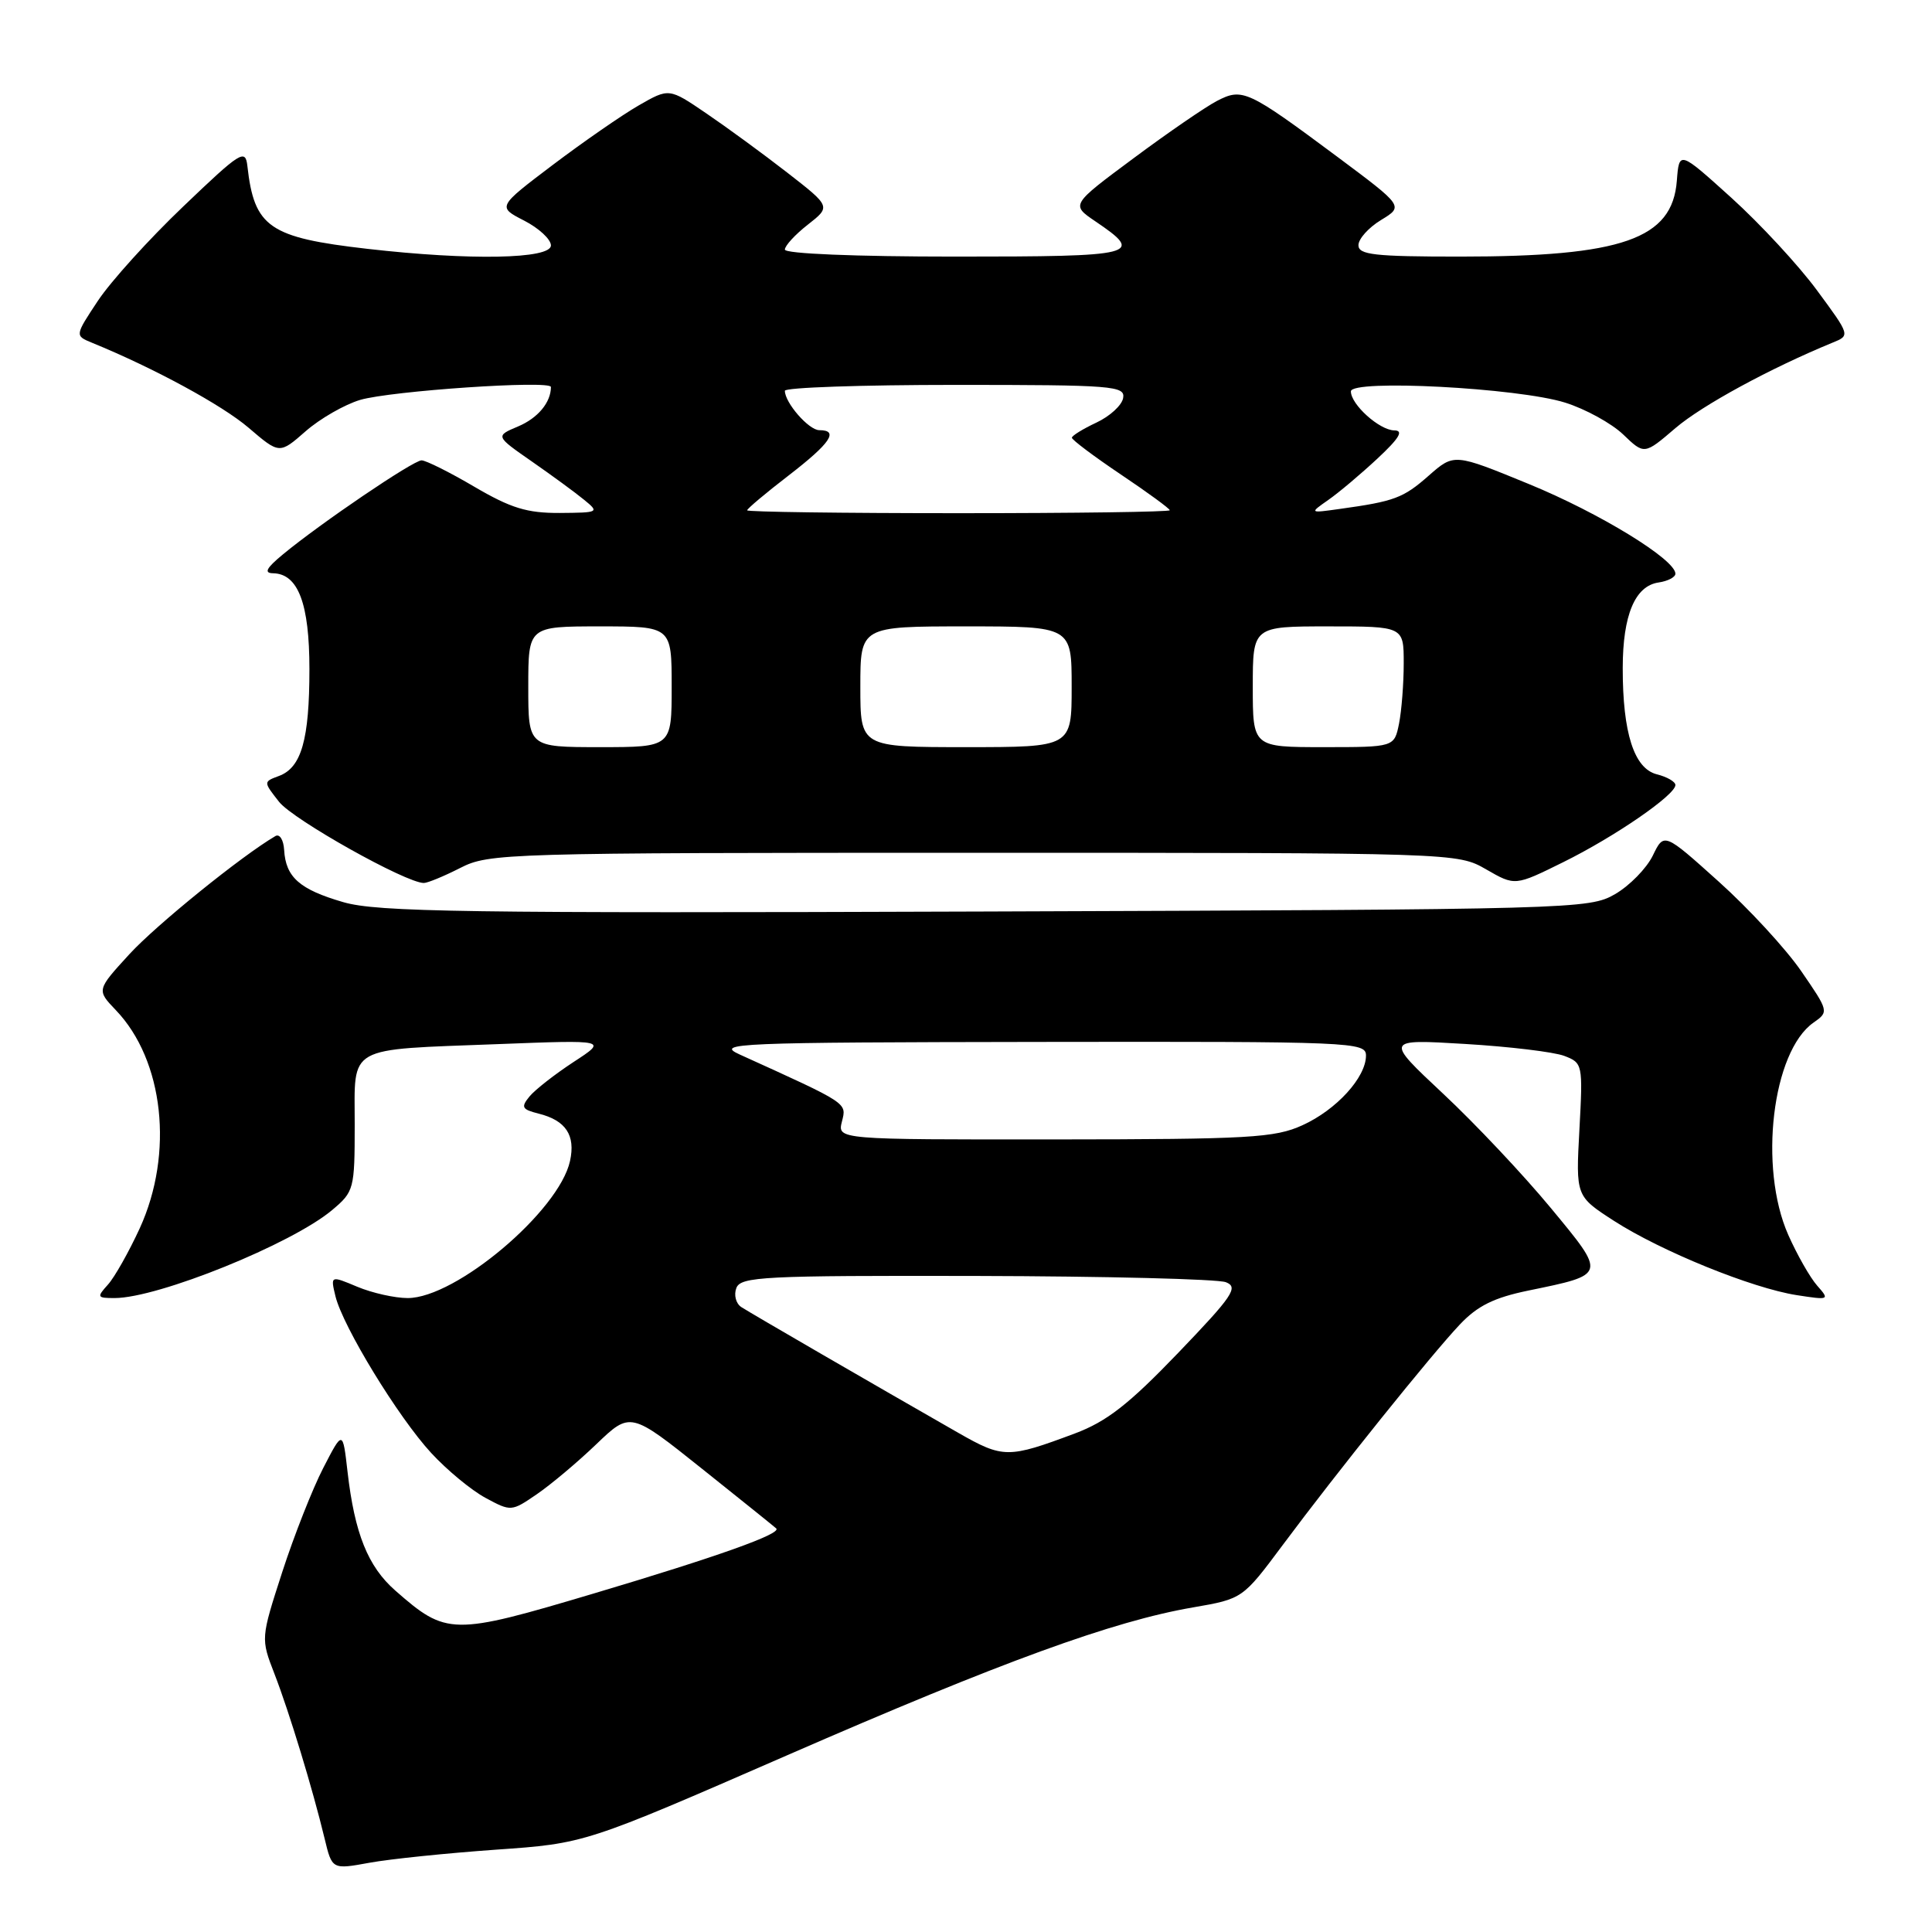 <?xml version="1.0" encoding="UTF-8" standalone="no"?>
<!DOCTYPE svg PUBLIC "-//W3C//DTD SVG 1.1//EN" "http://www.w3.org/Graphics/SVG/1.1/DTD/svg11.dtd" >
<svg xmlns="http://www.w3.org/2000/svg" xmlns:xlink="http://www.w3.org/1999/xlink" version="1.1" viewBox="0 0 256 256">
 <g >
 <path fill="currentColor"
d=" M 65.73 245.09 C 77.50 244.27 77.50 244.27 104.24 232.61 C 132.76 220.17 147.48 214.81 158.08 212.99 C 164.66 211.85 164.66 211.85 170.00 204.68 C 177.17 195.05 189.63 179.53 193.43 175.51 C 195.77 173.03 197.95 171.95 202.50 171.01 C 212.93 168.86 212.89 169.01 205.46 160.03 C 201.87 155.69 195.46 148.88 191.21 144.91 C 183.50 137.69 183.50 137.69 194.14 138.33 C 200.00 138.68 205.90 139.39 207.27 139.91 C 209.71 140.84 209.75 141.01 209.28 149.68 C 208.80 158.50 208.80 158.50 213.86 161.77 C 220.12 165.80 232.13 170.68 238.06 171.61 C 242.39 172.28 242.46 172.25 240.79 170.36 C 239.85 169.30 238.12 166.26 236.95 163.62 C 233.00 154.69 234.83 139.33 240.30 135.50 C 242.35 134.07 242.33 134.00 238.67 128.68 C 236.64 125.73 231.71 120.38 227.73 116.81 C 220.49 110.30 220.49 110.30 219.00 113.38 C 218.17 115.07 215.93 117.36 214.00 118.48 C 210.58 120.46 208.74 120.51 130.61 120.78 C 61.54 121.02 50.00 120.85 45.49 119.54 C 39.70 117.86 37.86 116.24 37.65 112.62 C 37.57 111.28 37.05 110.46 36.50 110.78 C 32.03 113.39 20.69 122.57 17.15 126.43 C 12.80 131.18 12.80 131.18 15.34 133.84 C 21.71 140.48 23.06 152.82 18.52 162.75 C 17.08 165.88 15.18 169.25 14.30 170.22 C 12.80 171.88 12.86 172.00 15.18 172.00 C 20.95 172.00 38.68 164.83 44.02 160.33 C 46.91 157.90 47.00 157.56 47.00 149.03 C 47.00 138.41 45.71 139.13 66.00 138.35 C 80.50 137.79 80.50 137.79 76.00 140.72 C 73.53 142.34 70.90 144.39 70.16 145.29 C 69.00 146.71 69.15 147.00 71.37 147.56 C 74.98 148.46 76.28 150.43 75.53 153.84 C 74.08 160.47 60.41 172.00 54.02 172.00 C 52.32 172.00 49.33 171.33 47.36 170.51 C 43.79 169.01 43.79 169.01 44.45 171.76 C 45.44 175.79 52.75 187.77 57.13 192.52 C 59.22 194.79 62.46 197.47 64.34 198.48 C 67.71 200.30 67.78 200.29 71.12 198.00 C 72.98 196.73 76.53 193.75 79.01 191.37 C 83.53 187.04 83.53 187.04 93.01 194.61 C 98.23 198.77 102.66 202.34 102.86 202.53 C 103.57 203.23 95.15 206.24 78.66 211.15 C 59.93 216.73 59.17 216.72 52.37 210.75 C 48.75 207.57 46.99 203.19 46.05 195.01 C 45.42 189.50 45.42 189.50 42.84 194.50 C 41.42 197.25 38.97 203.46 37.40 208.30 C 34.55 217.11 34.55 217.11 36.37 221.80 C 38.34 226.89 41.43 237.05 43.01 243.61 C 44.00 247.73 44.00 247.73 48.98 246.82 C 51.72 246.32 59.26 245.55 65.73 245.09 Z  M 61.00 115.00 C 64.80 113.06 66.89 113.00 129.01 113.00 C 193.10 113.00 193.10 113.00 196.93 115.20 C 200.75 117.40 200.75 117.40 207.12 114.25 C 213.95 110.88 222.00 105.34 222.00 104.02 C 222.00 103.58 220.90 102.94 219.54 102.60 C 216.52 101.84 215.01 97.11 215.02 88.50 C 215.03 81.49 216.65 77.63 219.78 77.18 C 221.00 77.00 222.00 76.48 222.00 76.02 C 222.00 74.13 211.91 67.96 202.59 64.14 C 192.68 60.07 192.68 60.07 189.32 63.02 C 185.94 66.00 184.78 66.43 177.50 67.44 C 173.50 68.00 173.50 68.00 176.00 66.25 C 177.38 65.29 180.30 62.83 182.50 60.78 C 185.42 58.06 186.03 57.04 184.75 57.03 C 182.78 57.00 179.00 53.60 179.00 51.86 C 179.00 50.23 201.16 51.39 207.39 53.35 C 210.07 54.19 213.53 56.09 215.08 57.57 C 217.88 60.26 217.88 60.26 222.01 56.72 C 225.56 53.69 234.56 48.80 242.83 45.40 C 245.17 44.45 245.17 44.45 240.76 38.47 C 238.34 35.18 233.24 29.67 229.43 26.22 C 222.50 19.96 222.50 19.96 222.19 23.95 C 221.60 31.68 214.96 34.00 193.45 34.00 C 182.10 34.00 180.00 33.76 180.00 32.49 C 180.00 31.65 181.35 30.15 183.00 29.15 C 185.99 27.33 185.99 27.33 177.25 20.81 C 165.31 11.93 164.64 11.62 161.26 13.37 C 159.74 14.16 154.77 17.57 150.20 20.97 C 141.90 27.13 141.90 27.13 145.13 29.32 C 151.70 33.77 150.80 34.00 126.58 34.00 C 113.37 34.00 104.00 33.62 104.00 33.07 C 104.00 32.56 105.37 31.07 107.05 29.76 C 110.10 27.37 110.10 27.37 104.30 22.86 C 101.11 20.38 96.28 16.85 93.57 15.01 C 88.65 11.66 88.65 11.66 84.63 13.97 C 82.42 15.24 77.30 18.79 73.26 21.84 C 65.90 27.41 65.90 27.41 69.45 29.23 C 71.40 30.23 73.00 31.71 73.00 32.52 C 73.00 34.33 62.27 34.53 48.66 32.97 C 35.66 31.48 33.69 30.12 32.78 22.00 C 32.52 19.68 31.90 20.07 24.27 27.37 C 19.74 31.69 14.66 37.31 12.97 39.86 C 9.91 44.48 9.91 44.48 12.20 45.42 C 20.39 48.77 29.44 53.68 32.94 56.68 C 37.03 60.18 37.03 60.18 40.49 57.15 C 42.39 55.48 45.65 53.61 47.72 52.99 C 51.79 51.79 73.00 50.35 73.00 51.28 C 73.00 53.32 71.27 55.40 68.66 56.50 C 65.63 57.78 65.63 57.78 70.46 61.14 C 73.12 62.99 76.24 65.27 77.39 66.22 C 79.44 67.89 79.36 67.93 74.17 67.97 C 69.84 67.99 67.71 67.34 62.86 64.50 C 59.58 62.57 56.43 61.00 55.86 61.00 C 54.76 61.00 42.49 69.32 37.50 73.45 C 35.27 75.29 34.94 75.94 36.19 75.96 C 39.51 76.03 41.00 79.98 41.00 88.66 C 41.00 98.00 39.94 101.72 36.96 102.82 C 34.89 103.59 34.89 103.59 36.98 106.25 C 38.85 108.62 53.79 117.00 56.16 117.00 C 56.66 117.00 58.84 116.10 61.00 115.00 Z  M 127.00 189.87 C 115.77 183.45 99.46 174.00 98.22 173.19 C 97.51 172.72 97.22 171.59 97.57 170.67 C 98.15 169.16 101.15 169.01 129.36 169.07 C 146.49 169.11 161.37 169.48 162.44 169.90 C 164.14 170.56 163.36 171.72 156.08 179.30 C 149.55 186.10 146.64 188.36 142.43 189.94 C 133.58 193.25 132.93 193.25 127.00 189.87 Z  M 111.56 148.61 C 112.19 146.10 112.50 146.30 98.00 139.72 C 94.73 138.23 97.39 138.12 137.75 138.06 C 179.31 138.00 181.00 138.07 181.00 139.87 C 181.00 142.76 177.08 147.06 172.58 149.10 C 168.92 150.77 165.57 150.96 139.73 150.98 C 110.96 151.00 110.96 151.00 111.56 148.61 Z  M 70.00 91.00 C 70.00 83.00 70.00 83.00 79.50 83.00 C 89.00 83.00 89.00 83.00 89.00 91.00 C 89.00 99.00 89.00 99.00 79.50 99.00 C 70.00 99.00 70.00 99.00 70.00 91.00 Z  M 114.00 91.00 C 114.00 83.00 114.00 83.00 128.00 83.00 C 142.00 83.00 142.00 83.00 142.00 91.00 C 142.00 99.00 142.00 99.00 128.00 99.00 C 114.00 99.00 114.00 99.00 114.00 91.00 Z  M 166.00 91.00 C 166.00 83.00 166.00 83.00 176.00 83.00 C 186.00 83.00 186.00 83.00 186.00 87.88 C 186.00 90.56 185.72 94.16 185.38 95.88 C 184.75 99.00 184.75 99.00 175.38 99.00 C 166.00 99.00 166.00 99.00 166.00 91.00 Z  M 99.00 67.62 C 99.00 67.41 101.47 65.33 104.50 63.00 C 110.05 58.72 111.21 57.00 108.56 57.00 C 107.17 57.00 104.00 53.37 104.00 51.78 C 104.00 51.35 114.16 51.00 126.57 51.00 C 147.53 51.00 149.12 51.13 148.82 52.75 C 148.65 53.71 147.05 55.17 145.27 56.00 C 143.50 56.83 142.04 57.73 142.03 58.00 C 142.02 58.27 144.93 60.46 148.50 62.86 C 152.08 65.26 155.00 67.40 155.00 67.61 C 155.00 67.83 142.40 68.00 127.00 68.00 C 111.60 68.00 99.00 67.83 99.00 67.62 Z "/>
</g>
</svg>
